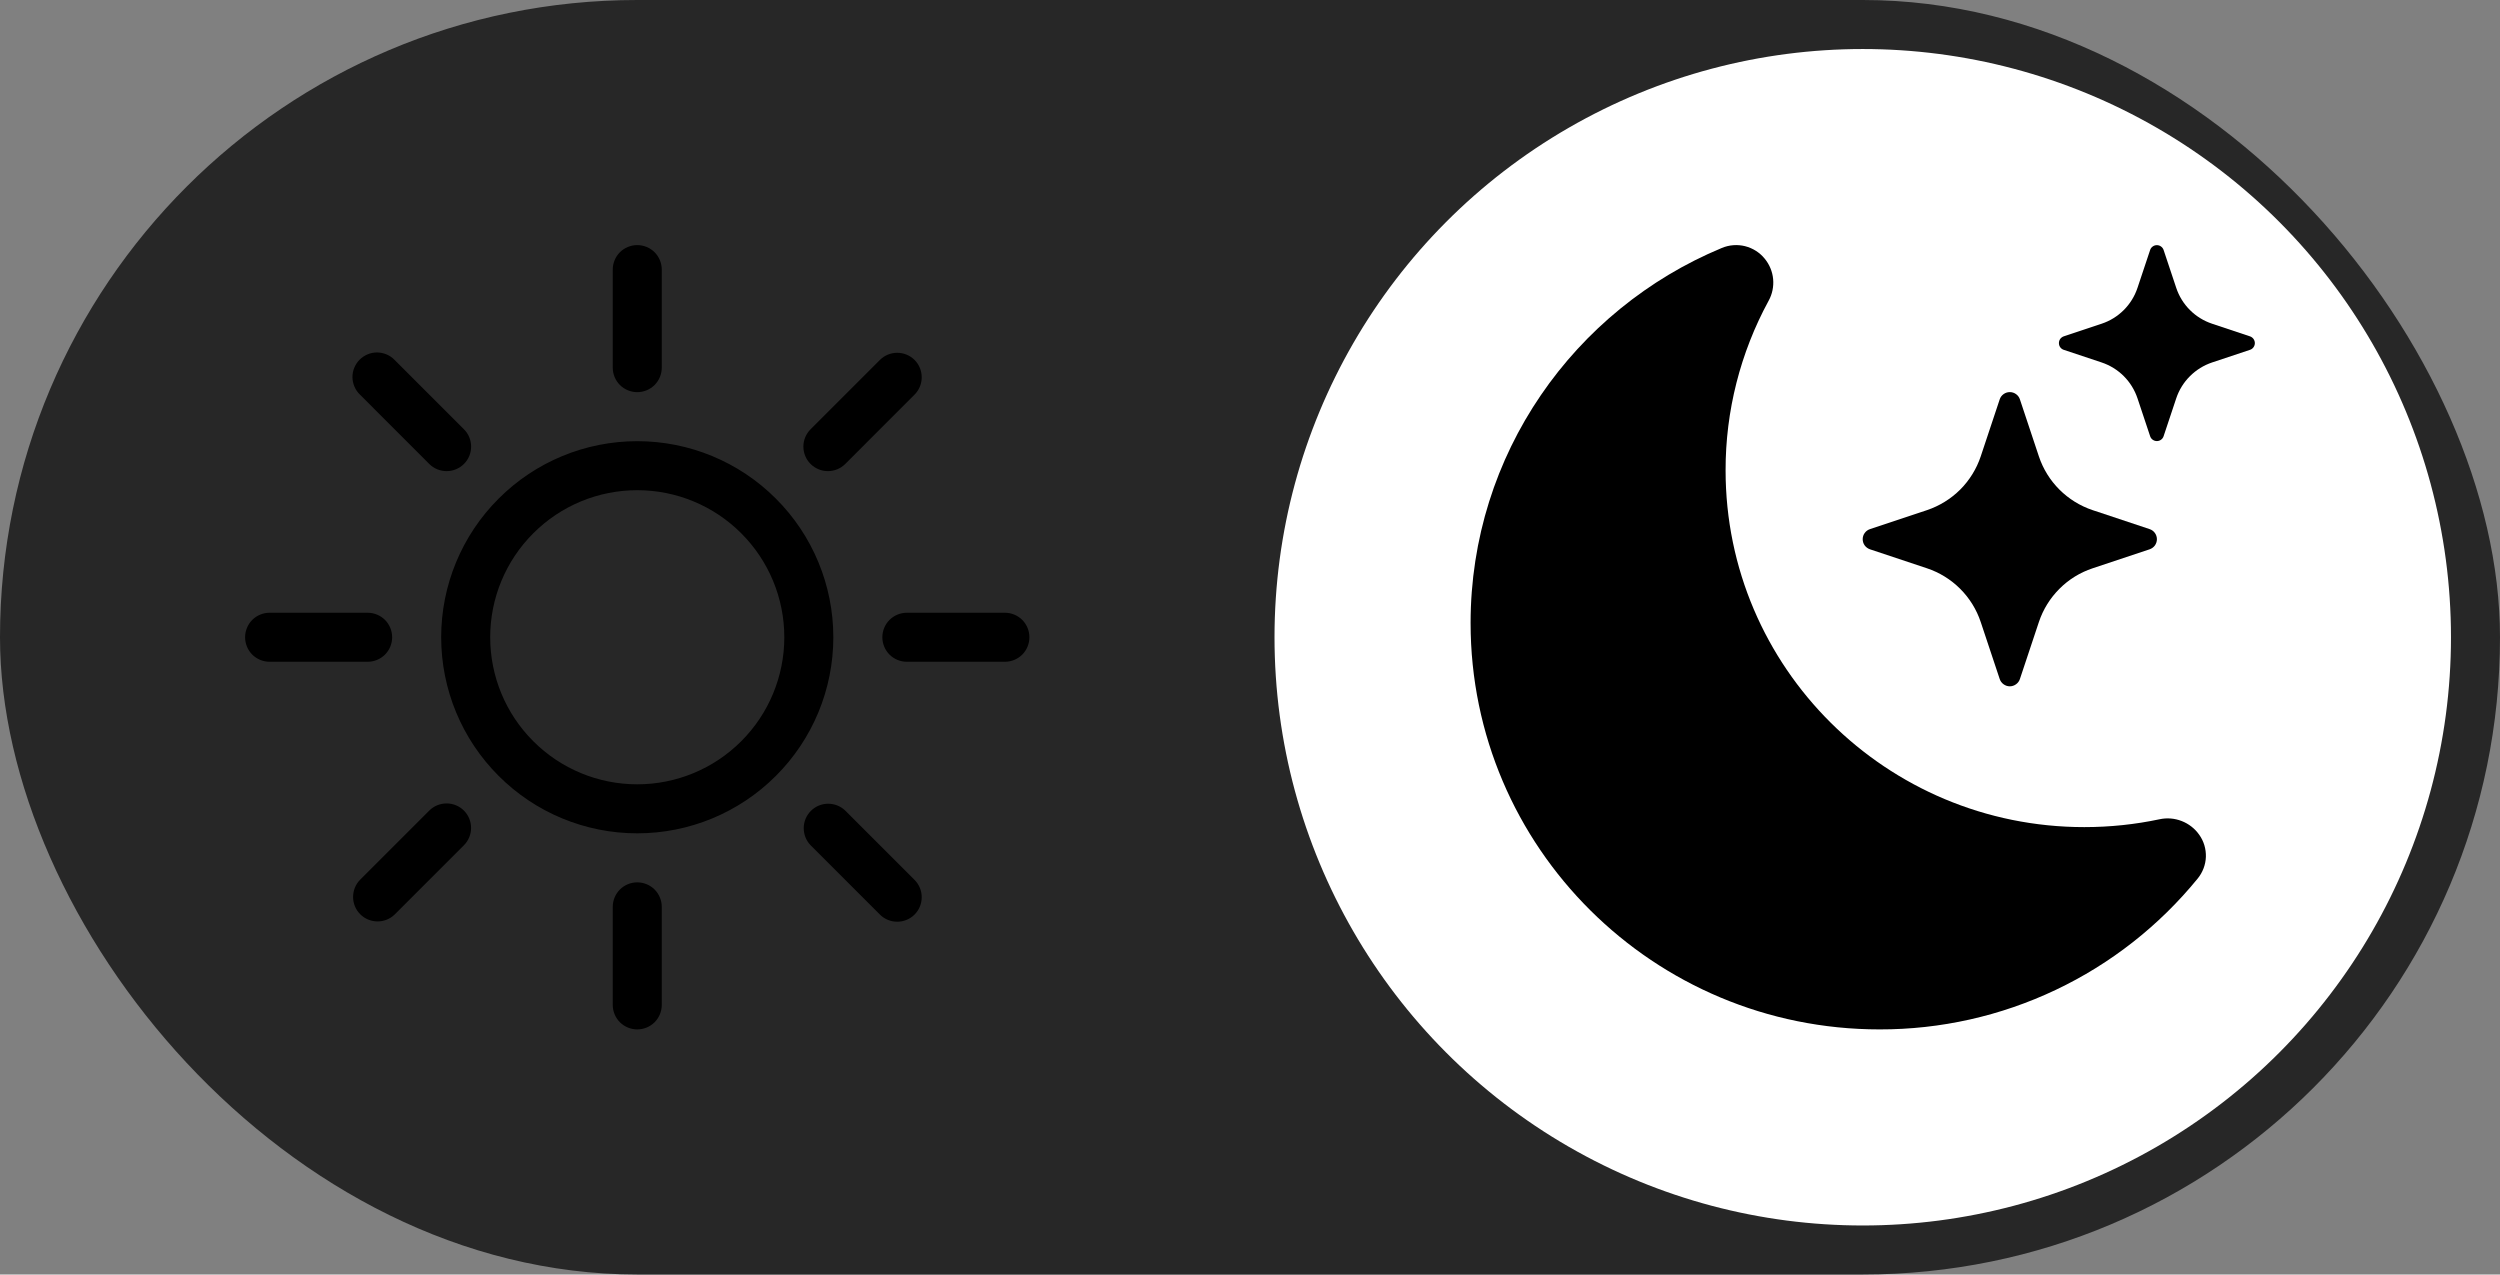<svg width="51" height="26" viewBox="0 0 51 26" fill="none" xmlns="http://www.w3.org/2000/svg">
<rect x="0" y="0" width="51" height="26" fill="#808080" stroke="none"/>
<rect width="51" height="26" rx="13" fill="#272727"/>
<circle cx="38" cy="13" r="12" fill="white"/>
<path d="M36 5.277C36.098 5.396 36.158 5.541 36.172 5.694C36.186 5.847 36.154 6.001 36.08 6.135C35.502 7.197 35.2 8.387 35.202 9.596C35.202 13.617 38.48 16.873 42.52 16.873C43.047 16.873 43.561 16.818 44.054 16.713C44.205 16.68 44.362 16.693 44.506 16.749C44.65 16.805 44.775 16.902 44.864 17.029C44.958 17.16 45.005 17.319 45 17.481C44.994 17.642 44.935 17.797 44.833 17.922C44.048 18.885 43.059 19.662 41.936 20.194C40.814 20.727 39.587 21.002 38.344 21C33.734 21 30 17.286 30 12.71C30 9.265 32.114 6.311 35.124 5.059C35.274 4.996 35.441 4.983 35.599 5.022C35.757 5.062 35.898 5.151 36 5.277Z" fill="black"/>
<path d="M40.794 8.147C40.808 8.104 40.836 8.066 40.873 8.04C40.91 8.013 40.954 7.999 41 7.999C41.046 7.999 41.09 8.013 41.127 8.04C41.164 8.066 41.192 8.104 41.206 8.147L41.593 9.31C41.766 9.828 42.172 10.233 42.69 10.407L43.852 10.794C43.895 10.808 43.933 10.835 43.96 10.873C43.986 10.909 44.001 10.954 44.001 11C44.001 11.045 43.986 11.09 43.96 11.127C43.933 11.164 43.895 11.191 43.852 11.206L42.69 11.593C42.434 11.678 42.202 11.821 42.012 12.012C41.822 12.202 41.678 12.434 41.593 12.69L41.206 13.852C41.192 13.895 41.164 13.933 41.127 13.959C41.09 13.986 41.046 14.001 41 14.001C40.954 14.001 40.91 13.986 40.873 13.959C40.836 13.933 40.808 13.895 40.794 13.852L40.407 12.69C40.322 12.434 40.178 12.202 39.988 12.012C39.797 11.821 39.565 11.678 39.31 11.593L38.148 11.206C38.105 11.191 38.067 11.164 38.04 11.127C38.013 11.09 37.999 11.045 37.999 11C37.999 10.954 38.013 10.909 38.04 10.873C38.067 10.835 38.105 10.808 38.148 10.794L39.31 10.407C39.565 10.321 39.797 10.178 39.988 9.988C40.178 9.797 40.322 9.565 40.407 9.31L40.794 8.147ZM43.863 5.098C43.873 5.07 43.891 5.045 43.916 5.028C43.941 5.01 43.97 5.001 44 5.001C44.03 5.001 44.06 5.01 44.084 5.028C44.109 5.045 44.127 5.07 44.137 5.098L44.395 5.872C44.51 6.218 44.781 6.489 45.127 6.604L45.901 6.862C45.93 6.872 45.954 6.891 45.972 6.915C45.989 6.94 45.999 6.969 45.999 6.999C45.999 7.03 45.989 7.059 45.972 7.083C45.954 7.108 45.93 7.127 45.901 7.136L45.127 7.394C44.957 7.451 44.802 7.547 44.675 7.674C44.547 7.801 44.452 7.956 44.395 8.126L44.137 8.9C44.127 8.929 44.109 8.954 44.084 8.971C44.06 8.989 44.03 8.998 44 8.998C43.97 8.998 43.941 8.989 43.916 8.971C43.891 8.954 43.873 8.929 43.863 8.9L43.605 8.126C43.548 7.956 43.453 7.801 43.326 7.674C43.199 7.547 43.044 7.451 42.873 7.394L42.099 7.136C42.071 7.127 42.046 7.108 42.028 7.083C42.011 7.059 42.002 7.03 42.002 6.999C42.002 6.969 42.011 6.94 42.028 6.915C42.046 6.891 42.071 6.872 42.099 6.862L42.873 6.604C43.219 6.489 43.49 6.218 43.605 5.872L43.863 5.099V5.098Z" fill="black"/>
<path d="M13 16C12.204 16 11.441 15.684 10.879 15.121C10.316 14.559 10 13.796 10 13C10 12.204 10.316 11.441 10.879 10.879C11.441 10.316 12.204 10 13 10C13.796 10 14.559 10.316 15.121 10.879C15.684 11.441 16 12.204 16 13C16 13.796 15.684 14.559 15.121 15.121C14.559 15.684 13.796 16 13 16ZM13 17C14.061 17 15.078 16.579 15.828 15.828C16.579 15.078 17 14.061 17 13C17 11.939 16.579 10.922 15.828 10.172C15.078 9.421 14.061 9 13 9C11.939 9 10.922 9.421 10.172 10.172C9.421 10.922 9 11.939 9 13C9 14.061 9.421 15.078 10.172 15.828C10.922 16.579 11.939 17 13 17ZM13 5C13.133 5 13.26 5.053 13.354 5.146C13.447 5.24 13.5 5.367 13.5 5.5V7.5C13.5 7.633 13.447 7.76 13.354 7.854C13.26 7.947 13.133 8 13 8C12.867 8 12.74 7.947 12.646 7.854C12.553 7.76 12.5 7.633 12.5 7.5V5.5C12.5 5.367 12.553 5.24 12.646 5.146C12.74 5.053 12.867 5 13 5V5ZM13 18C13.133 18 13.26 18.053 13.354 18.146C13.447 18.24 13.5 18.367 13.5 18.5V20.5C13.5 20.633 13.447 20.76 13.354 20.854C13.26 20.947 13.133 21 13 21C12.867 21 12.74 20.947 12.646 20.854C12.553 20.76 12.5 20.633 12.5 20.5V18.5C12.5 18.367 12.553 18.24 12.646 18.146C12.74 18.053 12.867 18 13 18ZM21 13C21 13.133 20.947 13.26 20.854 13.354C20.76 13.447 20.633 13.5 20.5 13.5H18.5C18.367 13.5 18.24 13.447 18.146 13.354C18.053 13.26 18 13.133 18 13C18 12.867 18.053 12.74 18.146 12.646C18.24 12.553 18.367 12.5 18.5 12.5H20.5C20.633 12.5 20.76 12.553 20.854 12.646C20.947 12.74 21 12.867 21 13ZM8 13C8 13.133 7.947 13.26 7.854 13.354C7.76 13.447 7.633 13.5 7.5 13.5H5.5C5.367 13.5 5.24 13.447 5.146 13.354C5.053 13.26 5 13.133 5 13C5 12.867 5.053 12.74 5.146 12.646C5.24 12.553 5.367 12.5 5.5 12.5H7.5C7.633 12.5 7.76 12.553 7.854 12.646C7.947 12.74 8 12.867 8 13ZM18.657 7.343C18.751 7.437 18.803 7.564 18.803 7.697C18.803 7.829 18.751 7.956 18.657 8.05L17.243 9.465C17.197 9.511 17.141 9.548 17.081 9.573C17.02 9.598 16.955 9.611 16.889 9.611C16.756 9.611 16.629 9.558 16.535 9.464C16.489 9.418 16.452 9.363 16.427 9.302C16.402 9.241 16.389 9.176 16.389 9.111C16.389 8.978 16.442 8.851 16.536 8.757L17.95 7.343C18.044 7.249 18.171 7.197 18.303 7.197C18.436 7.197 18.563 7.249 18.657 7.343ZM9.464 16.536C9.558 16.63 9.61 16.757 9.61 16.89C9.61 17.022 9.558 17.149 9.464 17.243L8.05 18.657C7.956 18.748 7.829 18.799 7.698 18.797C7.567 18.796 7.442 18.744 7.349 18.651C7.256 18.558 7.204 18.433 7.203 18.302C7.202 18.171 7.252 18.044 7.343 17.95L8.757 16.536C8.851 16.442 8.978 16.39 9.111 16.39C9.243 16.39 9.37 16.442 9.464 16.536ZM18.657 18.657C18.563 18.751 18.436 18.803 18.303 18.803C18.171 18.803 18.044 18.751 17.95 18.657L16.536 17.243C16.445 17.149 16.395 17.022 16.396 16.891C16.397 16.76 16.449 16.635 16.542 16.542C16.635 16.449 16.76 16.397 16.891 16.396C17.022 16.395 17.149 16.445 17.243 16.536L18.657 17.95C18.751 18.044 18.803 18.171 18.803 18.303C18.803 18.436 18.751 18.563 18.657 18.657ZM9.464 9.465C9.37 9.559 9.243 9.611 9.111 9.611C8.978 9.611 8.851 9.559 8.757 9.465L7.343 8.05C7.295 8.004 7.257 7.949 7.231 7.888C7.205 7.827 7.191 7.761 7.19 7.695C7.19 7.628 7.202 7.562 7.228 7.501C7.253 7.44 7.29 7.384 7.337 7.337C7.384 7.29 7.44 7.253 7.501 7.228C7.562 7.202 7.628 7.19 7.695 7.19C7.761 7.191 7.827 7.205 7.888 7.231C7.949 7.257 8.004 7.295 8.05 7.343L9.464 8.757C9.511 8.803 9.548 8.859 9.573 8.919C9.598 8.98 9.611 9.045 9.611 9.111C9.611 9.177 9.598 9.242 9.573 9.303C9.548 9.363 9.511 9.419 9.464 9.465Z" fill="black"/>
</svg>
